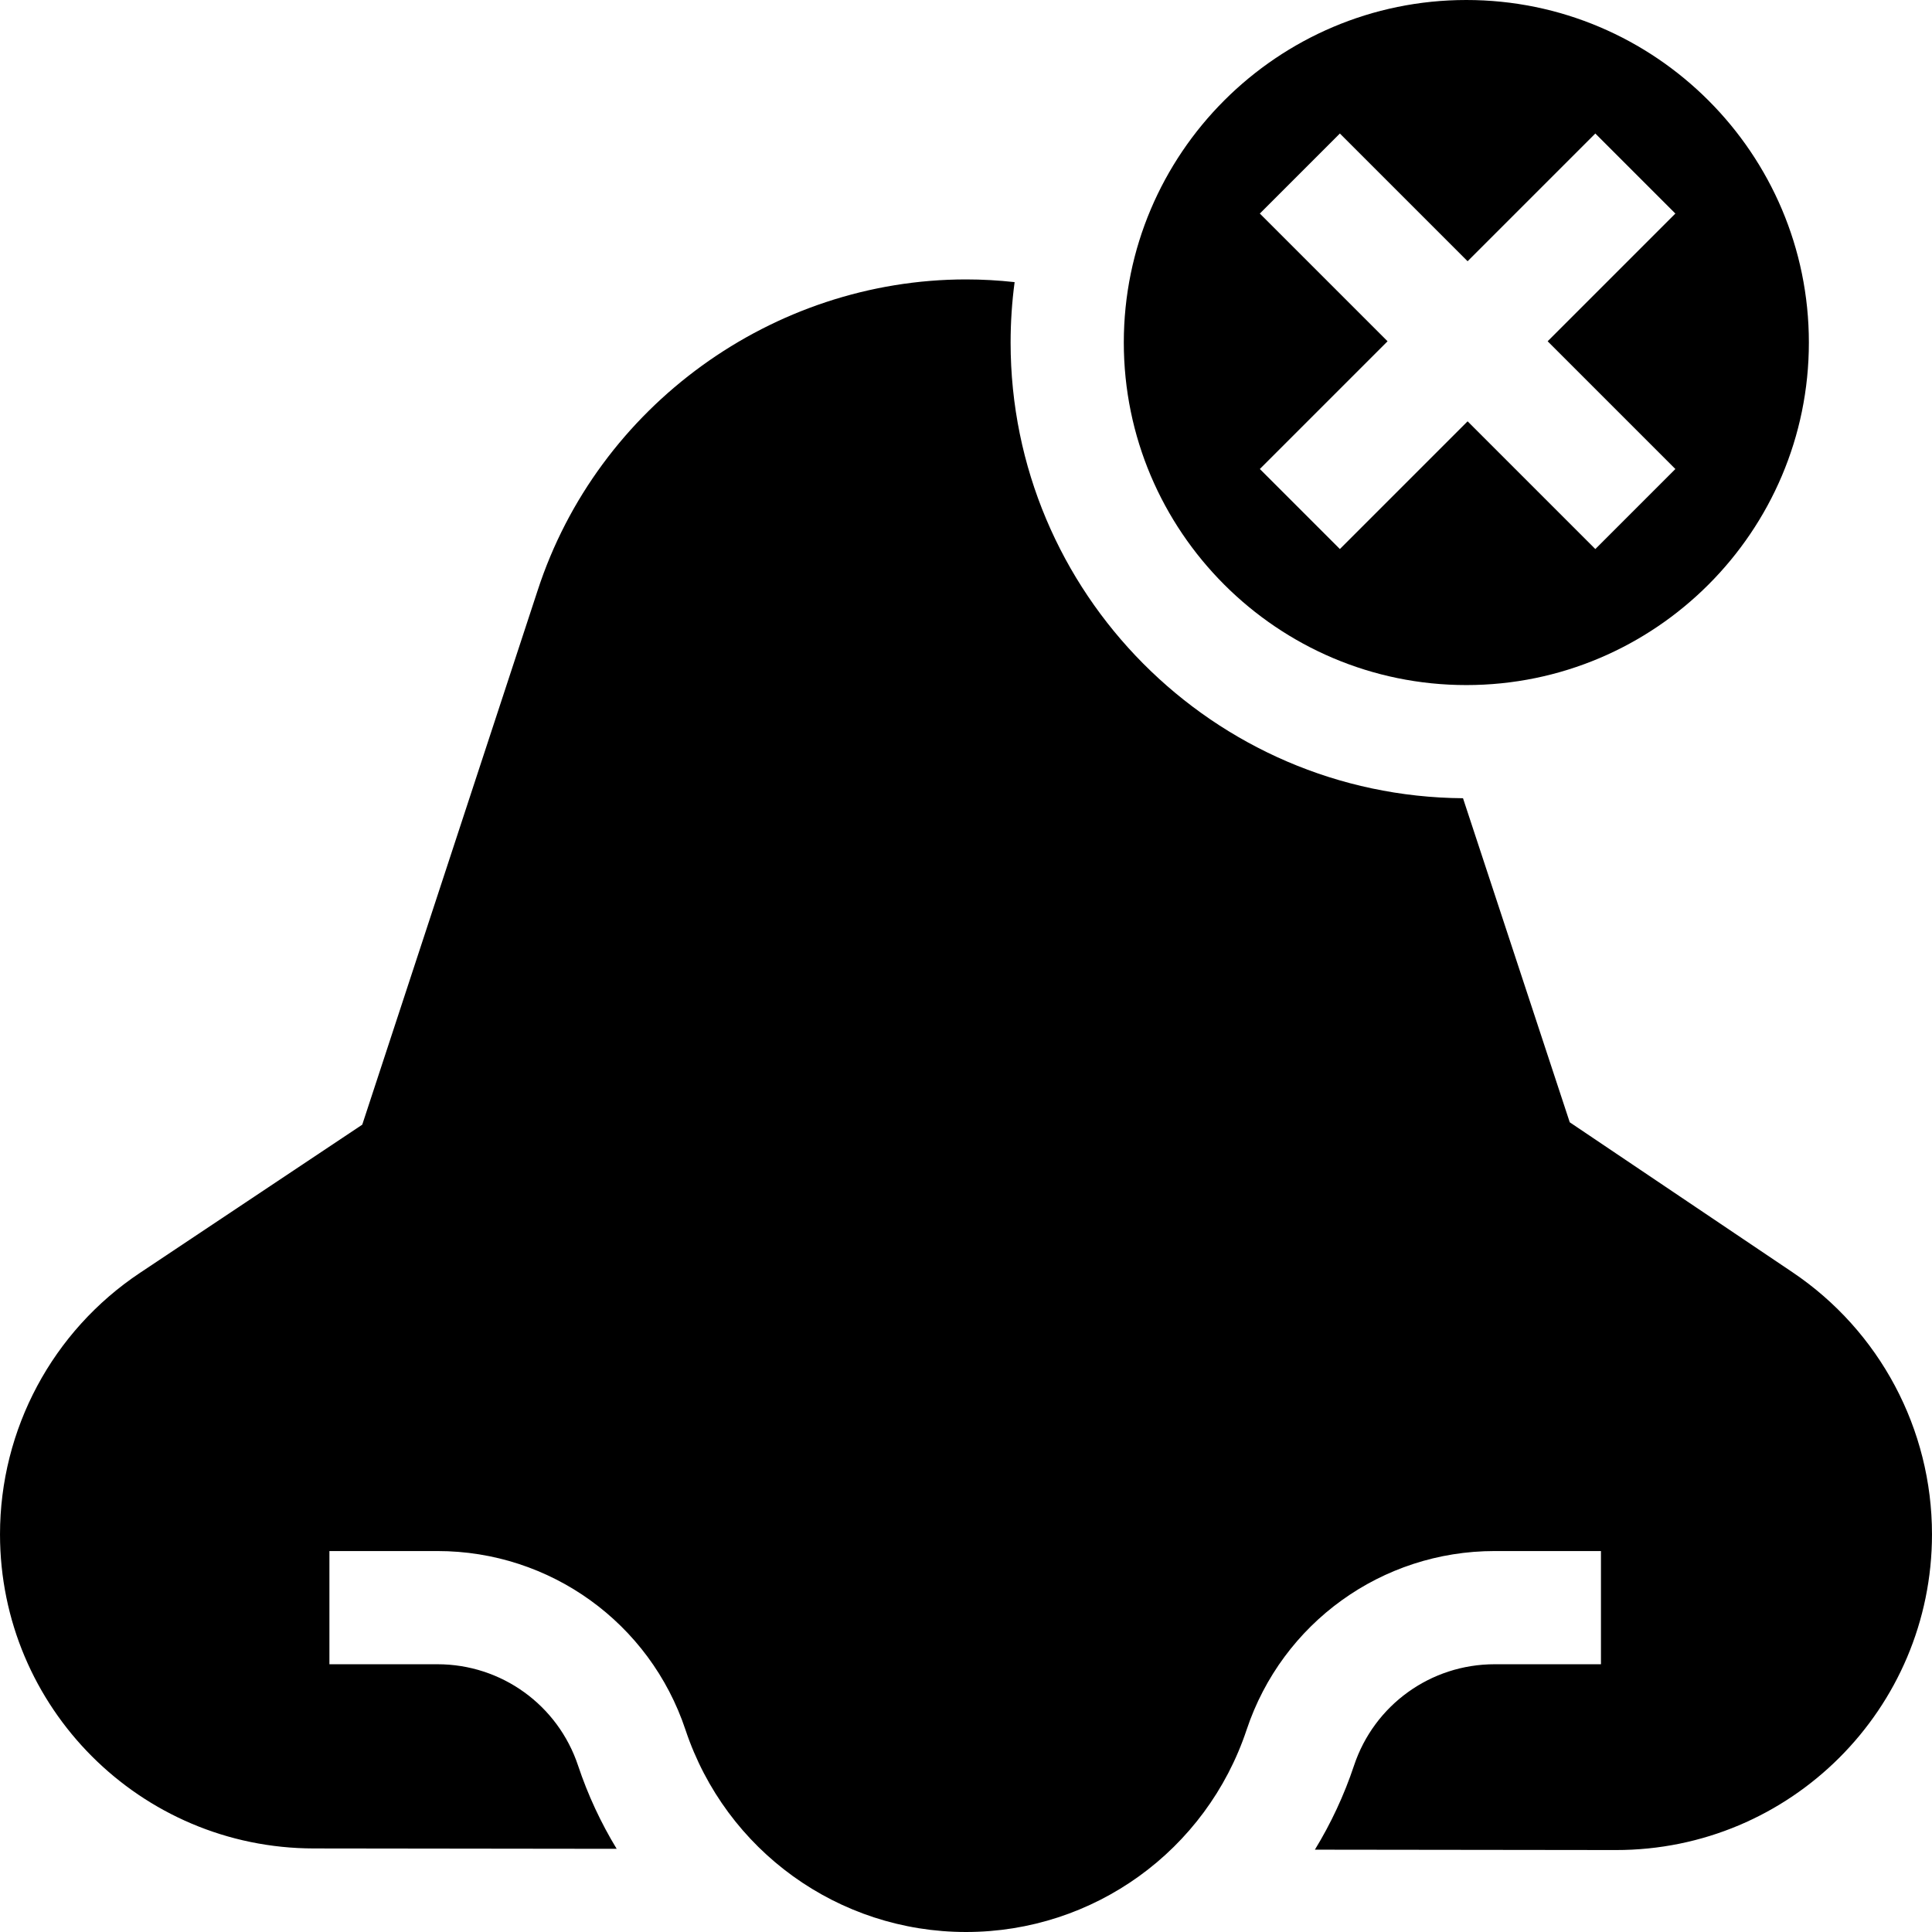 <svg id="Capa_1" enable-background="new 0 0 512.005 512.005" height="512" viewBox="0 0 512.005 512.005" width="512" xmlns="http://www.w3.org/2000/svg"><g><path d="m388.599 181.552c50.055 0 90.776-40.722 90.776-90.776s-40.721-90.776-90.776-90.776-90.776 40.722-90.776 90.776 40.721 90.776 90.776 90.776zm-54.726-124.958 21.213-21.213 33.848 33.848 33.848-33.848 21.213 21.213-33.848 33.848 33.848 33.848-21.213 21.213-33.848-33.848-33.848 33.848-21.213-21.213 33.848-33.848z"/><path d="m475.05 337.173-59.047-39.751-28.287-85.88c-66.191-.478-119.893-54.464-119.893-120.765 0-5.427.366-10.771 1.063-16.01-4.247-.468-8.544-.72-12.884-.718-51.154.021-97.593 33.458-113.532 82.466l-46.468 141.535-58.926 39.284c-23.161 15.441-37.074 41.436-37.074 69.273 0 45.941 37.212 83.199 83.153 83.255l80.271.099c-4.158-6.847-7.618-14.222-10.232-22.064-5.354-16.06-20.323-26.85-37.252-26.85h-28.643v-30h28.644c29.861 0 56.27 19.034 65.713 47.363 10.685 32.057 40.567 53.595 74.357 53.595s63.673-21.538 74.358-53.595c9.443-28.329 35.852-47.363 65.713-47.363h28.191v30h-28.191c-16.929 0-31.898 10.79-37.252 26.85-2.643 7.928-6.148 15.38-10.368 22.29l79.746.098c46.26.057 83.792-37.429 83.792-83.689 0-27.848-13.852-53.872-36.952-69.423z"/></g></svg>